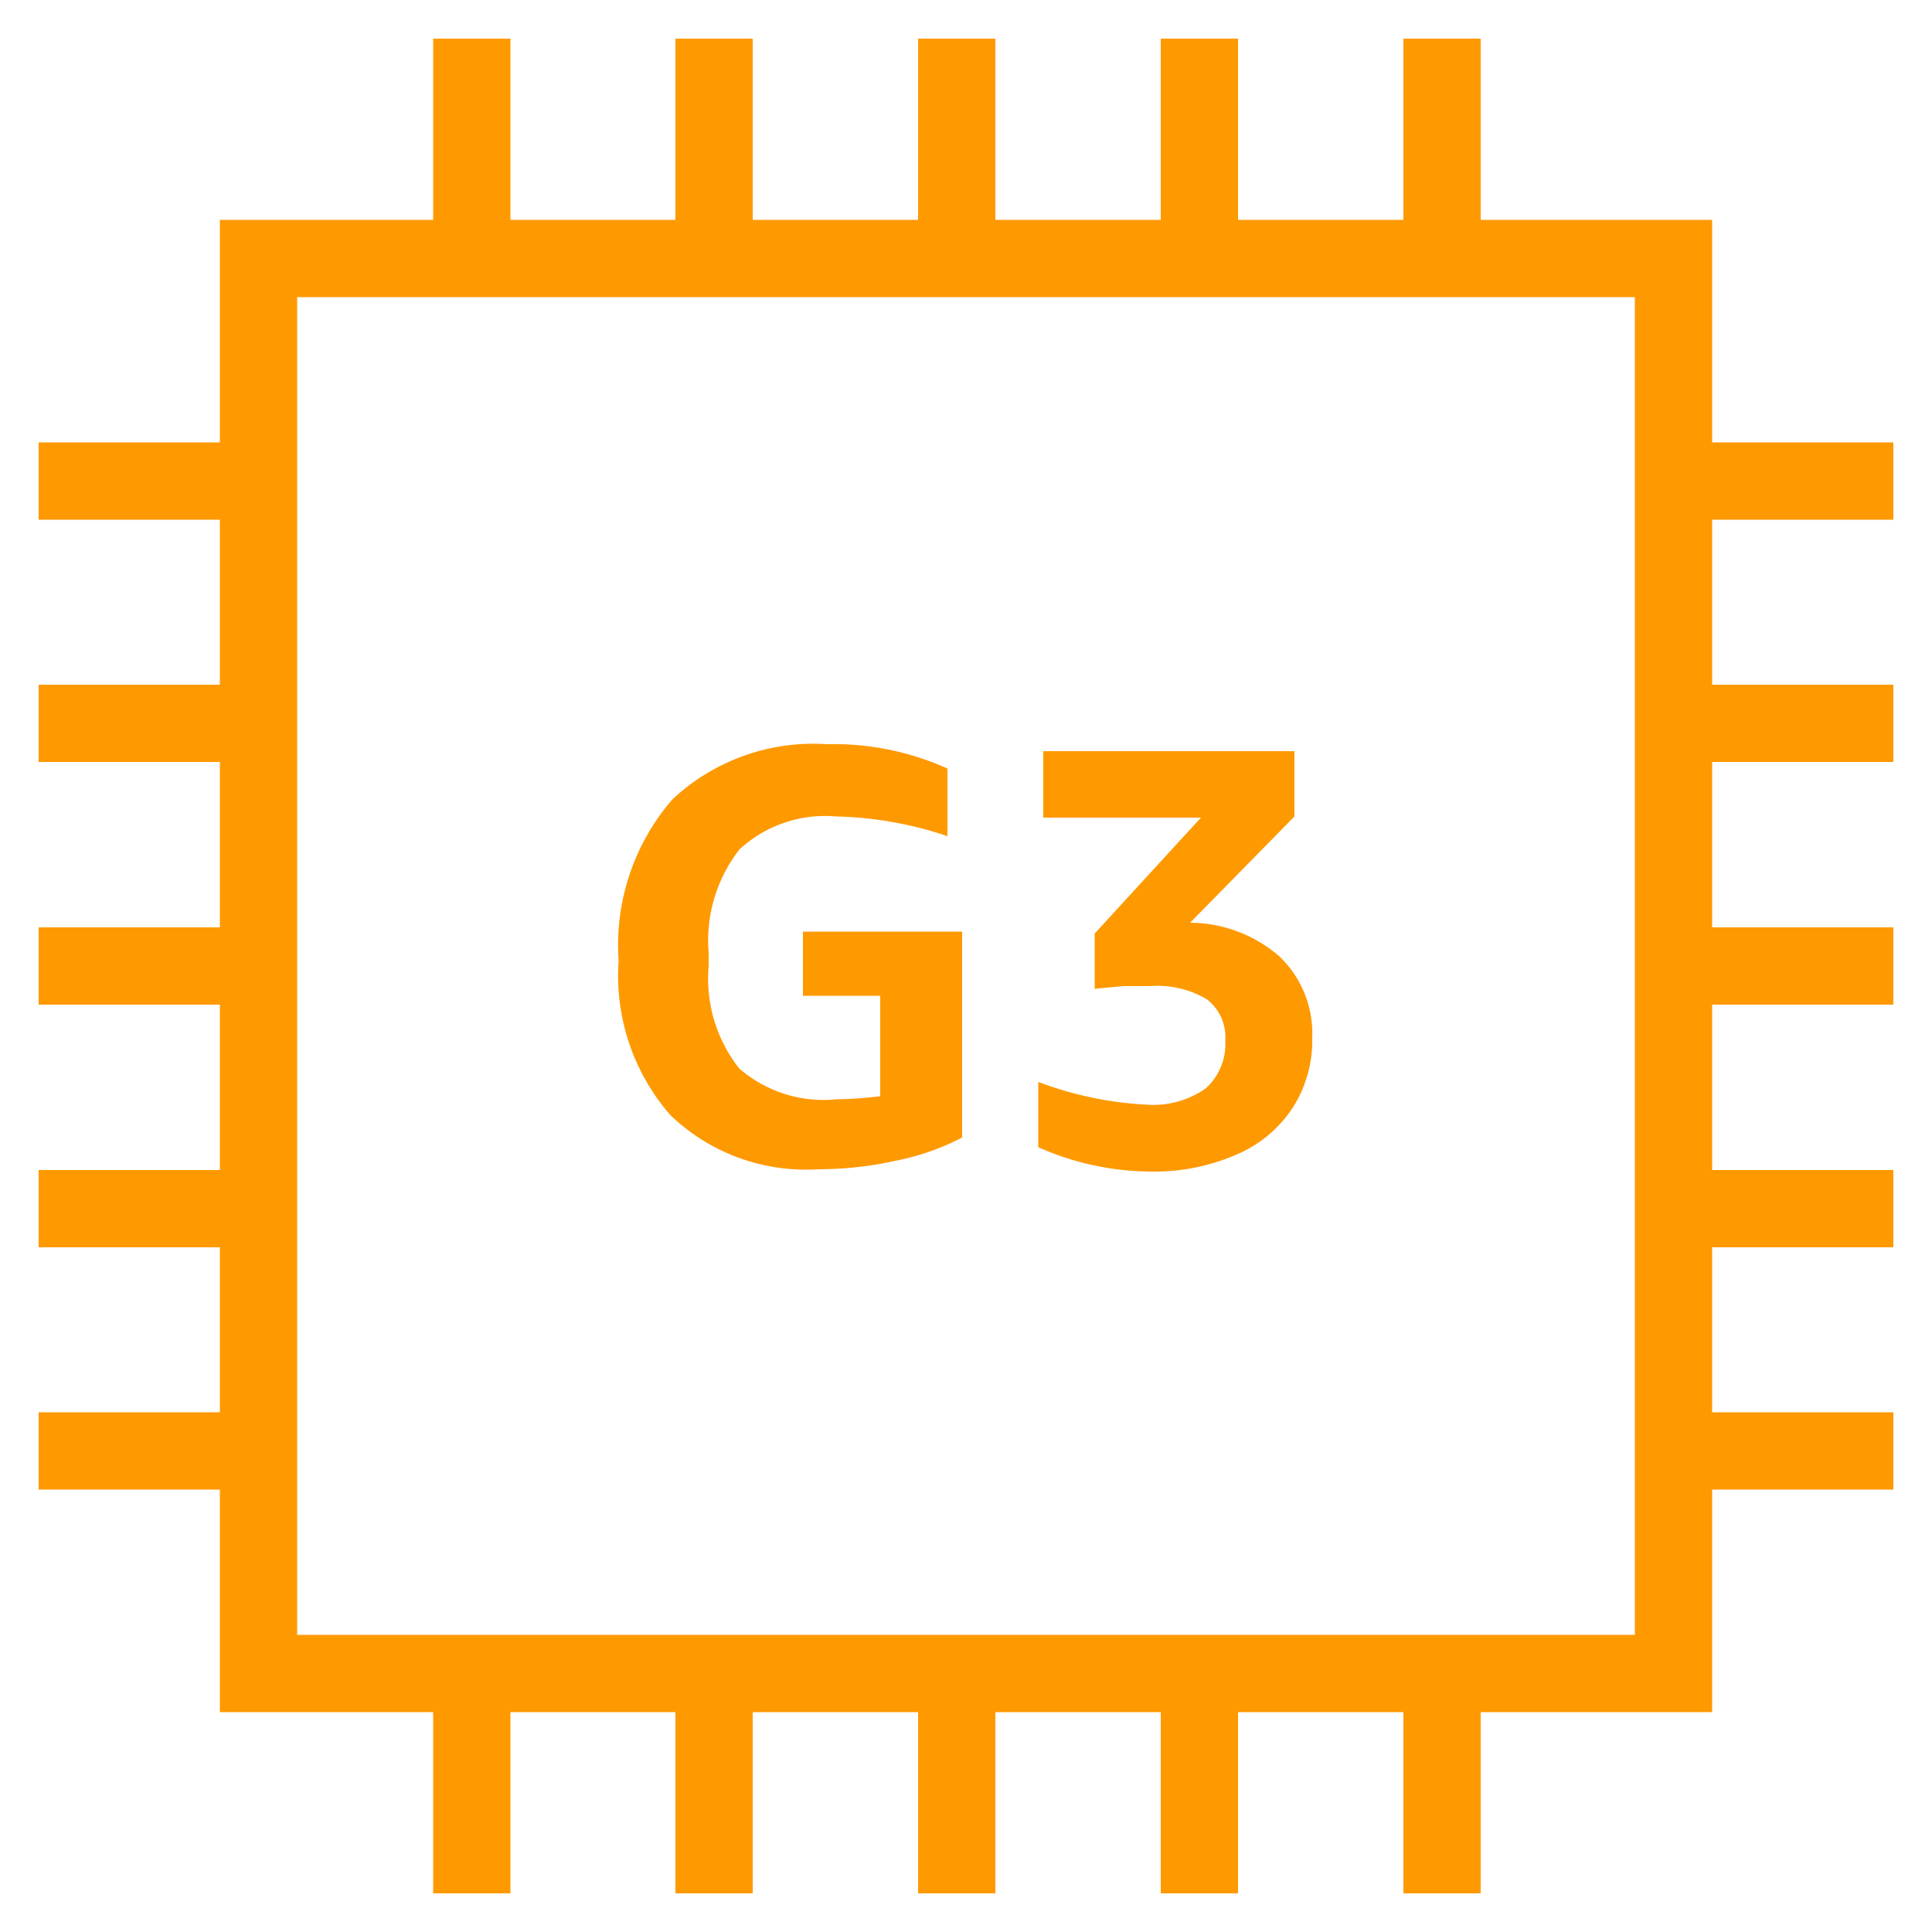 <svg id="Layer_1" data-name="Layer 1" xmlns="http://www.w3.org/2000/svg" width="50" height="50" viewBox="0 0 50 50"><title>Amazon-EC2_G3-Instance_dark-bg</title><path d="M21.64,28.45a10.44,10.44,0,0,0,1.14-.08v-2.6h-2V24.11H24.9v5.33a6.42,6.42,0,0,1-1.72.6,9.21,9.21,0,0,1-2,.22,5.06,5.06,0,0,1-3.83-1.4,5.49,5.49,0,0,1-1.34-4,5.76,5.76,0,0,1,1.39-4.17,5.33,5.33,0,0,1,4-1.43,7.15,7.15,0,0,1,3.12.63v1.75a9.63,9.63,0,0,0-2.88-.51,3.27,3.27,0,0,0-2.5.85,3.83,3.83,0,0,0-.8,2.68V25a3.75,3.75,0,0,0,.79,2.65A3.32,3.32,0,0,0,21.64,28.45Z" style="fill:#f90"/><path d="M30.8,23.88a3.55,3.55,0,0,1,2.32.88,2.76,2.76,0,0,1,.84,2.1,3.21,3.21,0,0,1-.5,1.8A3.25,3.25,0,0,1,32,29.88a5.31,5.31,0,0,1-2.23.44,7.26,7.26,0,0,1-2.9-.63V28a9.26,9.26,0,0,0,2.83.59,2.35,2.35,0,0,0,1.5-.42,1.54,1.54,0,0,0,.51-1.24,1.23,1.23,0,0,0-.48-1.07,2.51,2.51,0,0,0-1.47-.34l-.68,0-.75.07V24.16l2.75-3H27V19.44H33.5v1.69Z" style="fill:#f90"/><path d="M44.31,44.31H5.69V5.69H44.31Zm-36.62-2H42.31V7.69H7.69Z" style="fill:#f90"/><rect x="11.21" y="1" width="2" height="5.69" style="fill:#f90"/><rect x="17.48" y="1" width="2" height="5.69" style="fill:#f90"/><rect x="23.76" y="1" width="2" height="5.69" style="fill:#f90"/><rect x="30.04" y="1" width="2" height="5.69" style="fill:#f90"/><rect x="36.32" y="1" width="2" height="5.69" style="fill:#f90"/><rect x="11.21" y="43.31" width="2" height="5.69" style="fill:#f90"/><rect x="17.48" y="43.31" width="2" height="5.69" style="fill:#f90"/><rect x="23.76" y="43.31" width="2" height="5.69" style="fill:#f90"/><rect x="30.04" y="43.31" width="2" height="5.69" style="fill:#f90"/><rect x="36.32" y="43.31" width="2" height="5.69" style="fill:#f90"/><rect x="43.31" y="11.45" width="5.69" height="2" style="fill:#f90"/><rect x="43.31" y="17.72" width="5.69" height="2" style="fill:#f90"/><rect x="43.31" y="24" width="5.69" height="2" style="fill:#f90"/><rect x="43.31" y="30.28" width="5.69" height="2" style="fill:#f90"/><rect x="43.31" y="36.55" width="5.69" height="2" style="fill:#f90"/><rect x="1" y="11.45" width="5.69" height="2" style="fill:#f90"/><rect x="1" y="17.72" width="5.69" height="2" style="fill:#f90"/><rect x="1" y="24" width="5.69" height="2" style="fill:#f90"/><rect x="1" y="30.28" width="5.69" height="2" style="fill:#f90"/><rect x="1" y="36.55" width="5.69" height="2" style="fill:#f90"/></svg>